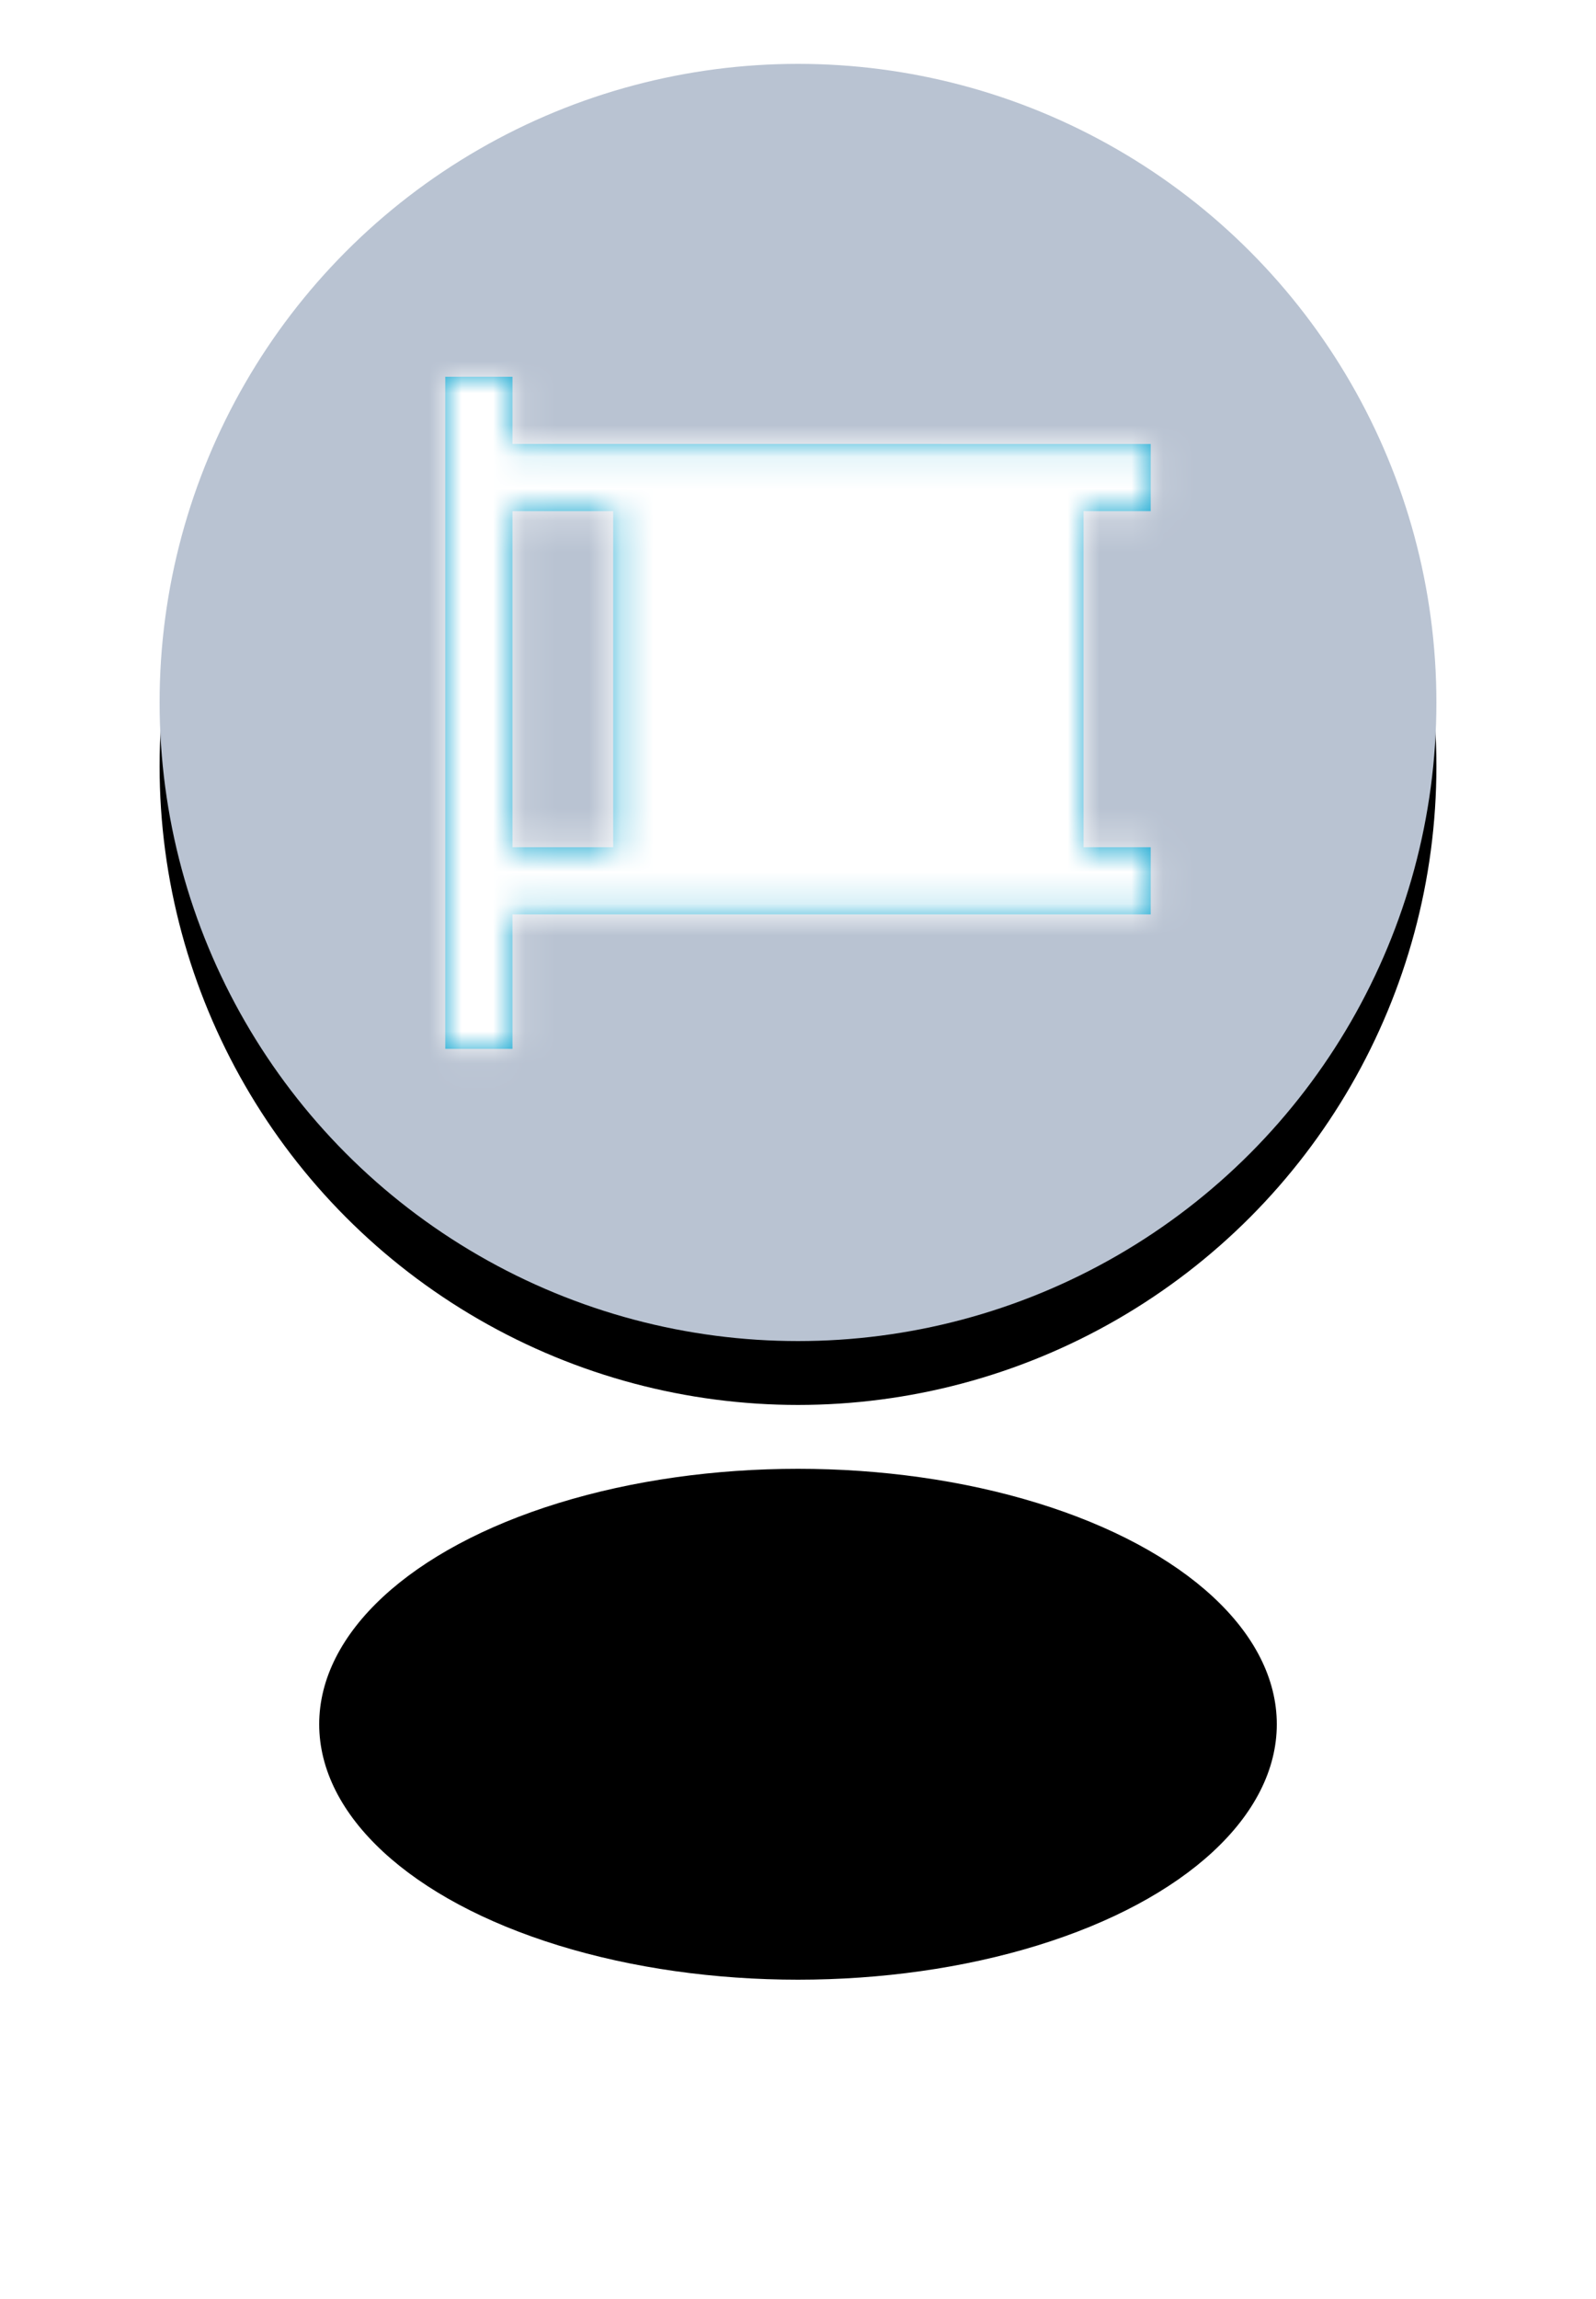 <?xml version="1.0" encoding="UTF-8"?>
<svg width="50px" height="72px" viewBox="0 0 50 72" version="1.1" xmlns="http://www.w3.org/2000/svg" xmlns:xlink="http://www.w3.org/1999/xlink">
    <!-- Generator: Sketch 64 (93537) - https://sketch.com -->
    <title>etc展示屏-离线</title>
    <desc>Created with Sketch.</desc>
    <defs>
        <circle id="path-1" cx="20" cy="20" r="20"></circle>
        <filter x="-17.5%" y="-12.5%" width="135.0%" height="135.0%" filterUnits="objectBoundingBox" id="filter-2">
            <feOffset dx="0" dy="2" in="SourceAlpha" result="shadowOffsetOuter1"></feOffset>
            <feGaussianBlur stdDeviation="2" in="shadowOffsetOuter1" result="shadowBlurOuter1"></feGaussianBlur>
            <feColorMatrix values="0 0 0 0 0   0 0 0 0 0   0 0 0 0 0  0 0 0 0.1 0" type="matrix" in="shadowBlurOuter1"></feColorMatrix>
        </filter>
        <ellipse id="path-3" cx="20" cy="32" rx="15" ry="8"></ellipse>
        <filter x="-83.3%" y="-93.8%" width="266.7%" height="475.0%" filterUnits="objectBoundingBox" id="filter-4">
            <feOffset dx="0" dy="20" in="SourceAlpha" result="shadowOffsetOuter1"></feOffset>
            <feGaussianBlur stdDeviation="5" in="shadowOffsetOuter1" result="shadowBlurOuter1"></feGaussianBlur>
            <feComposite in="shadowBlurOuter1" in2="SourceAlpha" operator="out" result="shadowBlurOuter1"></feComposite>
            <feColorMatrix values="0 0 0 0 0.02   0 0 0 0 0.018   0 0 0 0 0.109  0 0 0 0.1 0" type="matrix" in="shadowBlurOuter1"></feColorMatrix>
        </filter>
        <path d="M22.1,2.105 L22.1,4.21 L19.995,4.209 L19.995,14.733 L22.1,14.733 L22.1,16.838 L2.104,16.838 L2.105,21.048 L0,21.048 L0,0 L2.105,0 L2.104,2.104 L22.1,2.105 Z M5.261,14.733 L5.261,4.209 L2.104,4.209 L2.104,14.733 L5.261,14.733 Z" id="path-5"></path>
    </defs>
    <g id="切图" stroke="none" stroke-width="1" fill="none" fill-rule="evenodd">
        <g id="编组-4备份-33" transform="translate(5, 2)">
            <g id="椭圆形">
                <use fill="black" fill-opacity="1" filter="url(#filter-2)" xlink:href="#path-1"></use>
                <use fill="#B9C3D2" fill-rule="evenodd" xlink:href="#path-1"></use>
            </g>
            <g id="椭圆形备份-3">
                <use fill="black" fill-opacity="1" filter="url(#filter-4)" xlink:href="#path-3"></use>
                <use fill-opacity="0" fill="#D8D8D8" fill-rule="evenodd" xlink:href="#path-3"></use>
            </g>
            <g id="home/submenu/lscreen" transform="translate(3, 3)">
                <g id="主页子菜单-未选中照明">
                    <rect id="矩形" fill="#000000" opacity="0" x="0" y="0" width="34" height="34"></rect>
                    <g id="Colors/bg" transform="translate(5.95, 6.8)">
                        <mask id="mask-6" fill="white">
                            <use xlink:href="#path-5"></use>
                        </mask>
                        <use id="蒙版" fill="#10A5D0" xlink:href="#path-5"></use>
                        <g id="Colors/white" mask="url(#mask-6)" fill="#FFFFFF">
                            <g transform="translate(-5.95, -6.8)" id="Rectangle-3">
                                <rect x="0" y="0" width="34" height="34"></rect>
                            </g>
                        </g>
                    </g>
                </g>
            </g>
        </g>
    </g>
</svg>